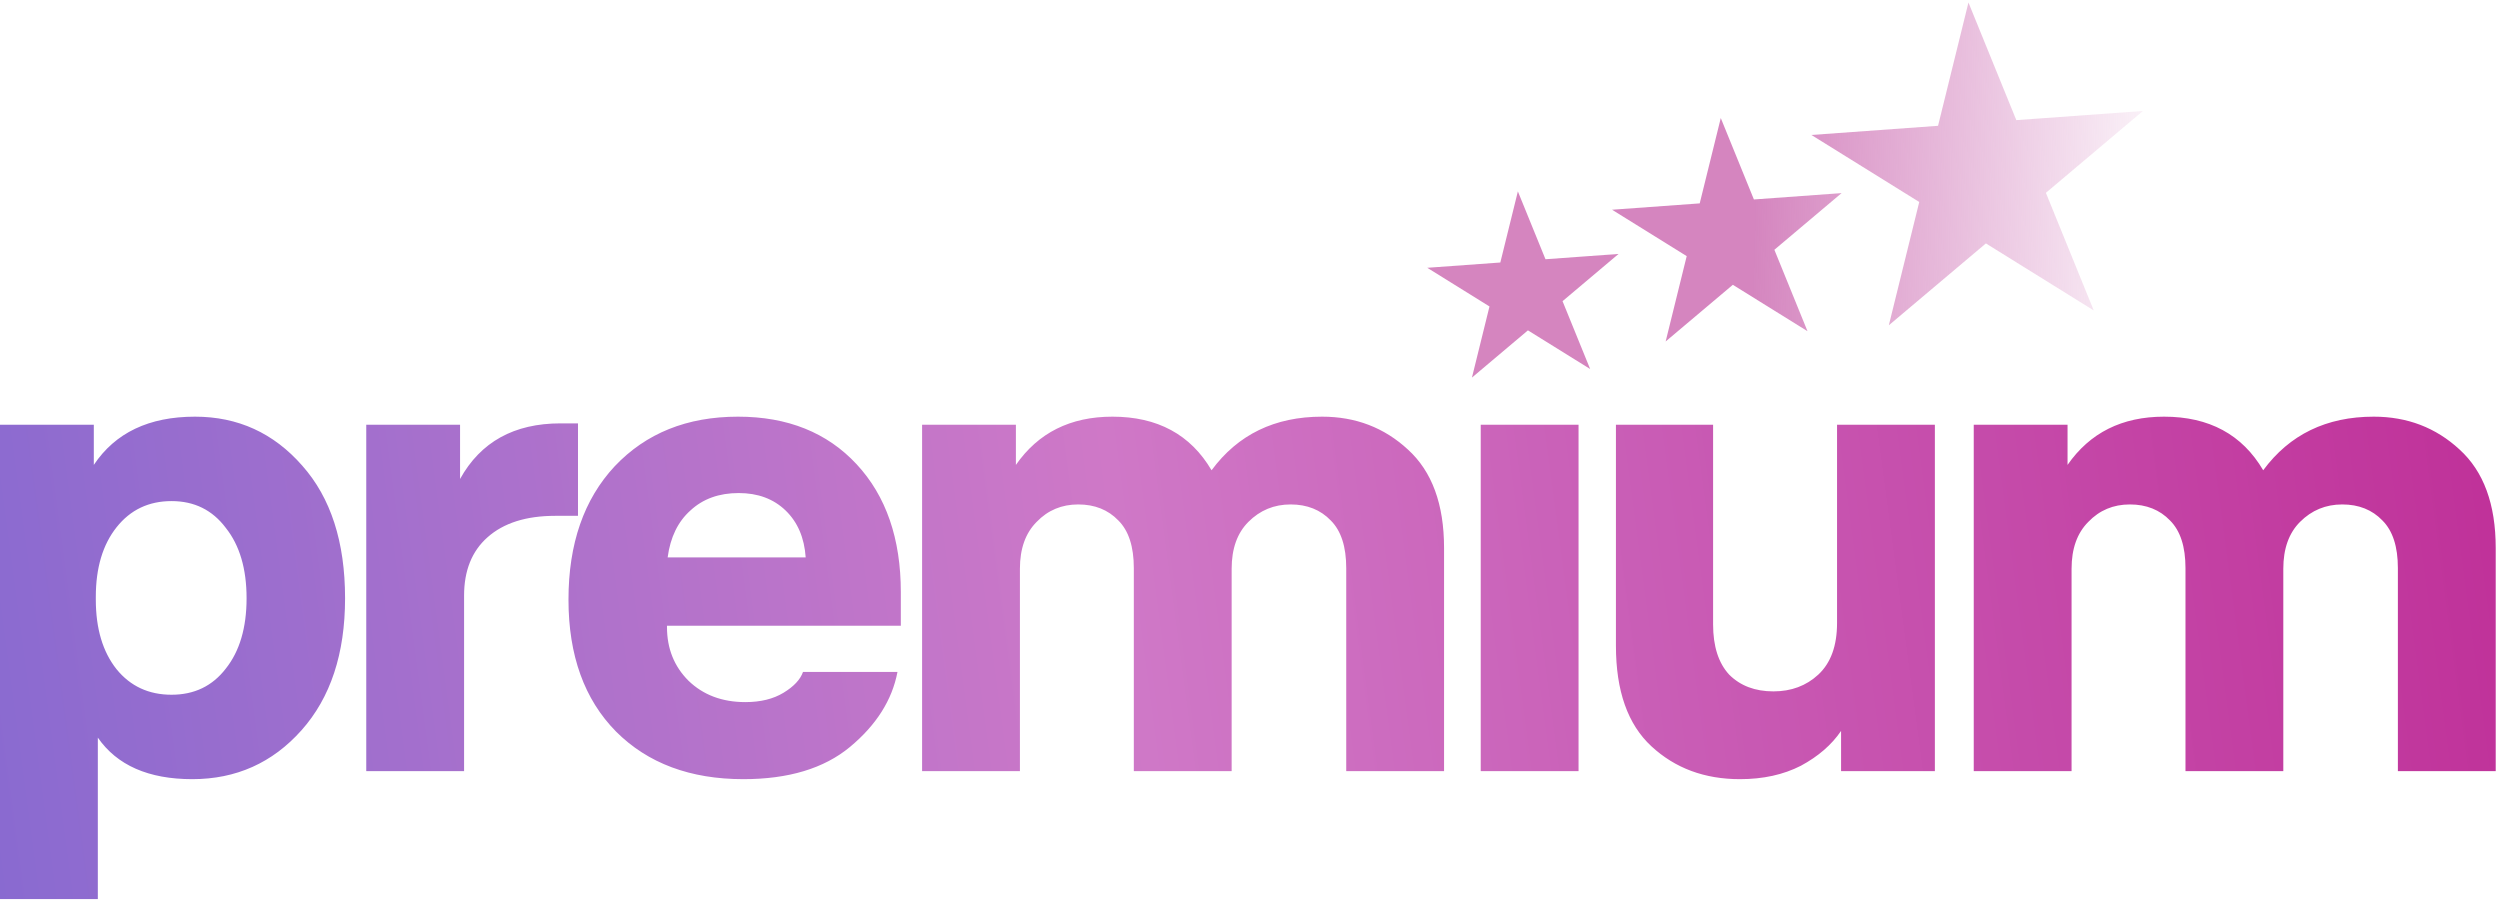 <svg width="528" height="190" viewBox="0 0 528 190" fill="none" xmlns="http://www.w3.org/2000/svg">
<path opacity="0.8" fill-rule="evenodd" clip-rule="evenodd" d="M415.739 0.535L425.846 25.373L452.592 23.437L432.092 40.725L442.199 65.564L419.422 51.409L398.922 68.697L405.346 42.661L382.569 28.506L409.316 26.57L415.739 0.535ZM320.575 40.421L326.406 54.751L341.836 53.634L330.009 63.607L335.84 77.937L322.7 69.771L310.873 79.745L314.579 64.724L301.439 56.558L316.869 55.441L320.575 40.421ZM370.424 42.126L363.427 24.929L358.98 42.954L340.464 44.295L356.232 54.094L351.785 72.118L365.977 60.15L381.745 69.949L374.749 52.753L388.941 40.785L370.424 42.126Z" fill="url(#paint0_linear_166_227)"/>
<path fill-rule="evenodd" clip-rule="evenodd" d="M63.822 98.33C57.785 91.443 50.237 88 41.18 88C31.463 88 24.34 91.396 19.812 98.189V89.698H0V189.889H20.661V155.785C24.718 161.634 31.369 164.559 40.614 164.559C49.86 164.559 57.549 161.115 63.681 154.228C69.813 147.341 72.879 138.048 72.879 126.35C72.879 114.463 69.86 105.123 63.822 98.33ZM36.227 146.728C31.416 146.728 27.548 144.935 24.623 141.35C21.699 137.671 20.236 132.765 20.236 126.633V126.067C20.236 119.935 21.699 115.029 24.623 111.35C27.548 107.67 31.416 105.831 36.227 105.831C41.039 105.831 44.86 107.717 47.69 111.491C50.614 115.17 52.077 120.123 52.077 126.35C52.077 132.577 50.614 137.53 47.69 141.209C44.86 144.888 41.039 146.728 36.227 146.728ZM140.867 132.152H190.255V125.076C190.255 113.755 187.142 104.746 180.915 98.047C174.688 91.349 166.339 88 155.867 88C145.112 88 136.433 91.491 129.829 98.472C123.319 105.453 120.064 114.84 120.064 126.633C120.064 138.426 123.414 147.719 130.112 154.511C136.81 161.209 145.773 164.559 156.999 164.559C166.528 164.559 174.028 162.294 179.5 157.766C185.066 153.143 188.415 147.86 189.547 141.917H169.594C169.028 143.52 167.66 144.983 165.49 146.303C163.32 147.624 160.632 148.285 157.424 148.285C152.518 148.285 148.509 146.775 145.395 143.756C142.376 140.737 140.867 136.964 140.867 132.435V132.152ZM145.82 107.812C148.461 105.359 151.858 104.132 156.009 104.132C160.065 104.132 163.367 105.359 165.915 107.812C168.462 110.265 169.877 113.567 170.16 117.718H141.008C141.574 113.472 143.178 110.17 145.82 107.812ZM279.229 88C286.305 88 292.343 90.311 297.343 94.934C302.438 99.557 304.985 106.491 304.985 115.736V162.86H284.324V119.982C284.324 115.453 283.239 112.104 281.069 109.934C278.899 107.67 276.069 106.538 272.578 106.538C269.088 106.538 266.116 107.765 263.663 110.218C261.304 112.576 260.125 115.878 260.125 120.124V162.86H239.464V119.982C239.464 115.453 238.379 112.104 236.209 109.934C234.04 107.67 231.209 106.538 227.719 106.538C224.228 106.538 221.303 107.765 218.945 110.218C216.586 112.576 215.407 115.878 215.407 120.124V162.86H194.746V89.698H214.558V98.189C219.275 91.396 226.068 88 234.936 88C244.464 88 251.446 91.774 255.88 99.321C261.446 91.774 269.229 88 279.229 88ZM501.339 88C508.414 88 514.452 90.311 519.452 94.934C524.547 99.557 527.094 106.491 527.094 115.736V162.86H506.433V119.982C506.433 115.453 505.348 112.104 503.178 109.934C501.009 107.67 498.178 106.538 494.688 106.538C491.197 106.538 488.225 107.765 485.772 110.218C483.414 112.576 482.234 115.878 482.234 120.124V162.86H461.574V119.982C461.574 115.453 460.489 112.104 458.319 109.934C456.149 107.67 453.319 106.538 449.828 106.538C446.337 106.538 443.413 107.765 441.054 110.218C438.696 112.576 437.516 115.878 437.516 120.124V162.86H416.855V89.698H436.667V98.189C441.384 91.396 448.177 88 457.045 88C466.574 88 473.555 91.774 477.989 99.321C483.555 91.774 491.338 88 501.339 88ZM408.645 162.86H388.834V154.37C386.852 157.294 384.022 159.747 380.343 161.728C376.663 163.615 372.371 164.559 367.465 164.559C360.012 164.559 353.785 162.247 348.785 157.624C343.785 153.002 341.285 145.926 341.285 136.397V89.698H361.805V131.869C361.805 136.492 362.937 140.03 365.201 142.482C367.559 144.841 370.673 146.02 374.541 146.02C378.314 146.02 381.475 144.841 384.022 142.482C386.664 140.03 387.984 136.397 387.984 131.586V89.698H408.645V162.86ZM333.389 162.86V89.698H312.729V162.86H333.389ZM118.392 89.415H122.072V108.944H117.26C111.128 108.944 106.364 110.453 102.967 113.472C99.665 116.397 98.014 120.501 98.014 125.784V162.86H77.353V89.698H97.165V101.161C101.505 93.33 108.581 89.415 118.392 89.415Z" fill="url(#paint1_linear_166_227)"/>
<defs>
<linearGradient id="paint0_linear_166_227" x1="370.168" y1="62.403" x2="462.383" y2="64.874" gradientUnits="userSpaceOnUse">
<stop stop-color="#CA67AF"/>
<stop offset="1" stop-color="#CA66AF" stop-opacity="0"/>
</linearGradient>
<linearGradient id="paint1_linear_166_227" x1="-21.5" y1="190" x2="562.5" y2="112" gradientUnits="userSpaceOnUse">
<stop stop-color="#8369D1"/>
<stop offset="0.451" stop-color="#CF78C7"/>
<stop offset="1" stop-color="#BE2994"/>
</linearGradient>
</defs>
</svg>
